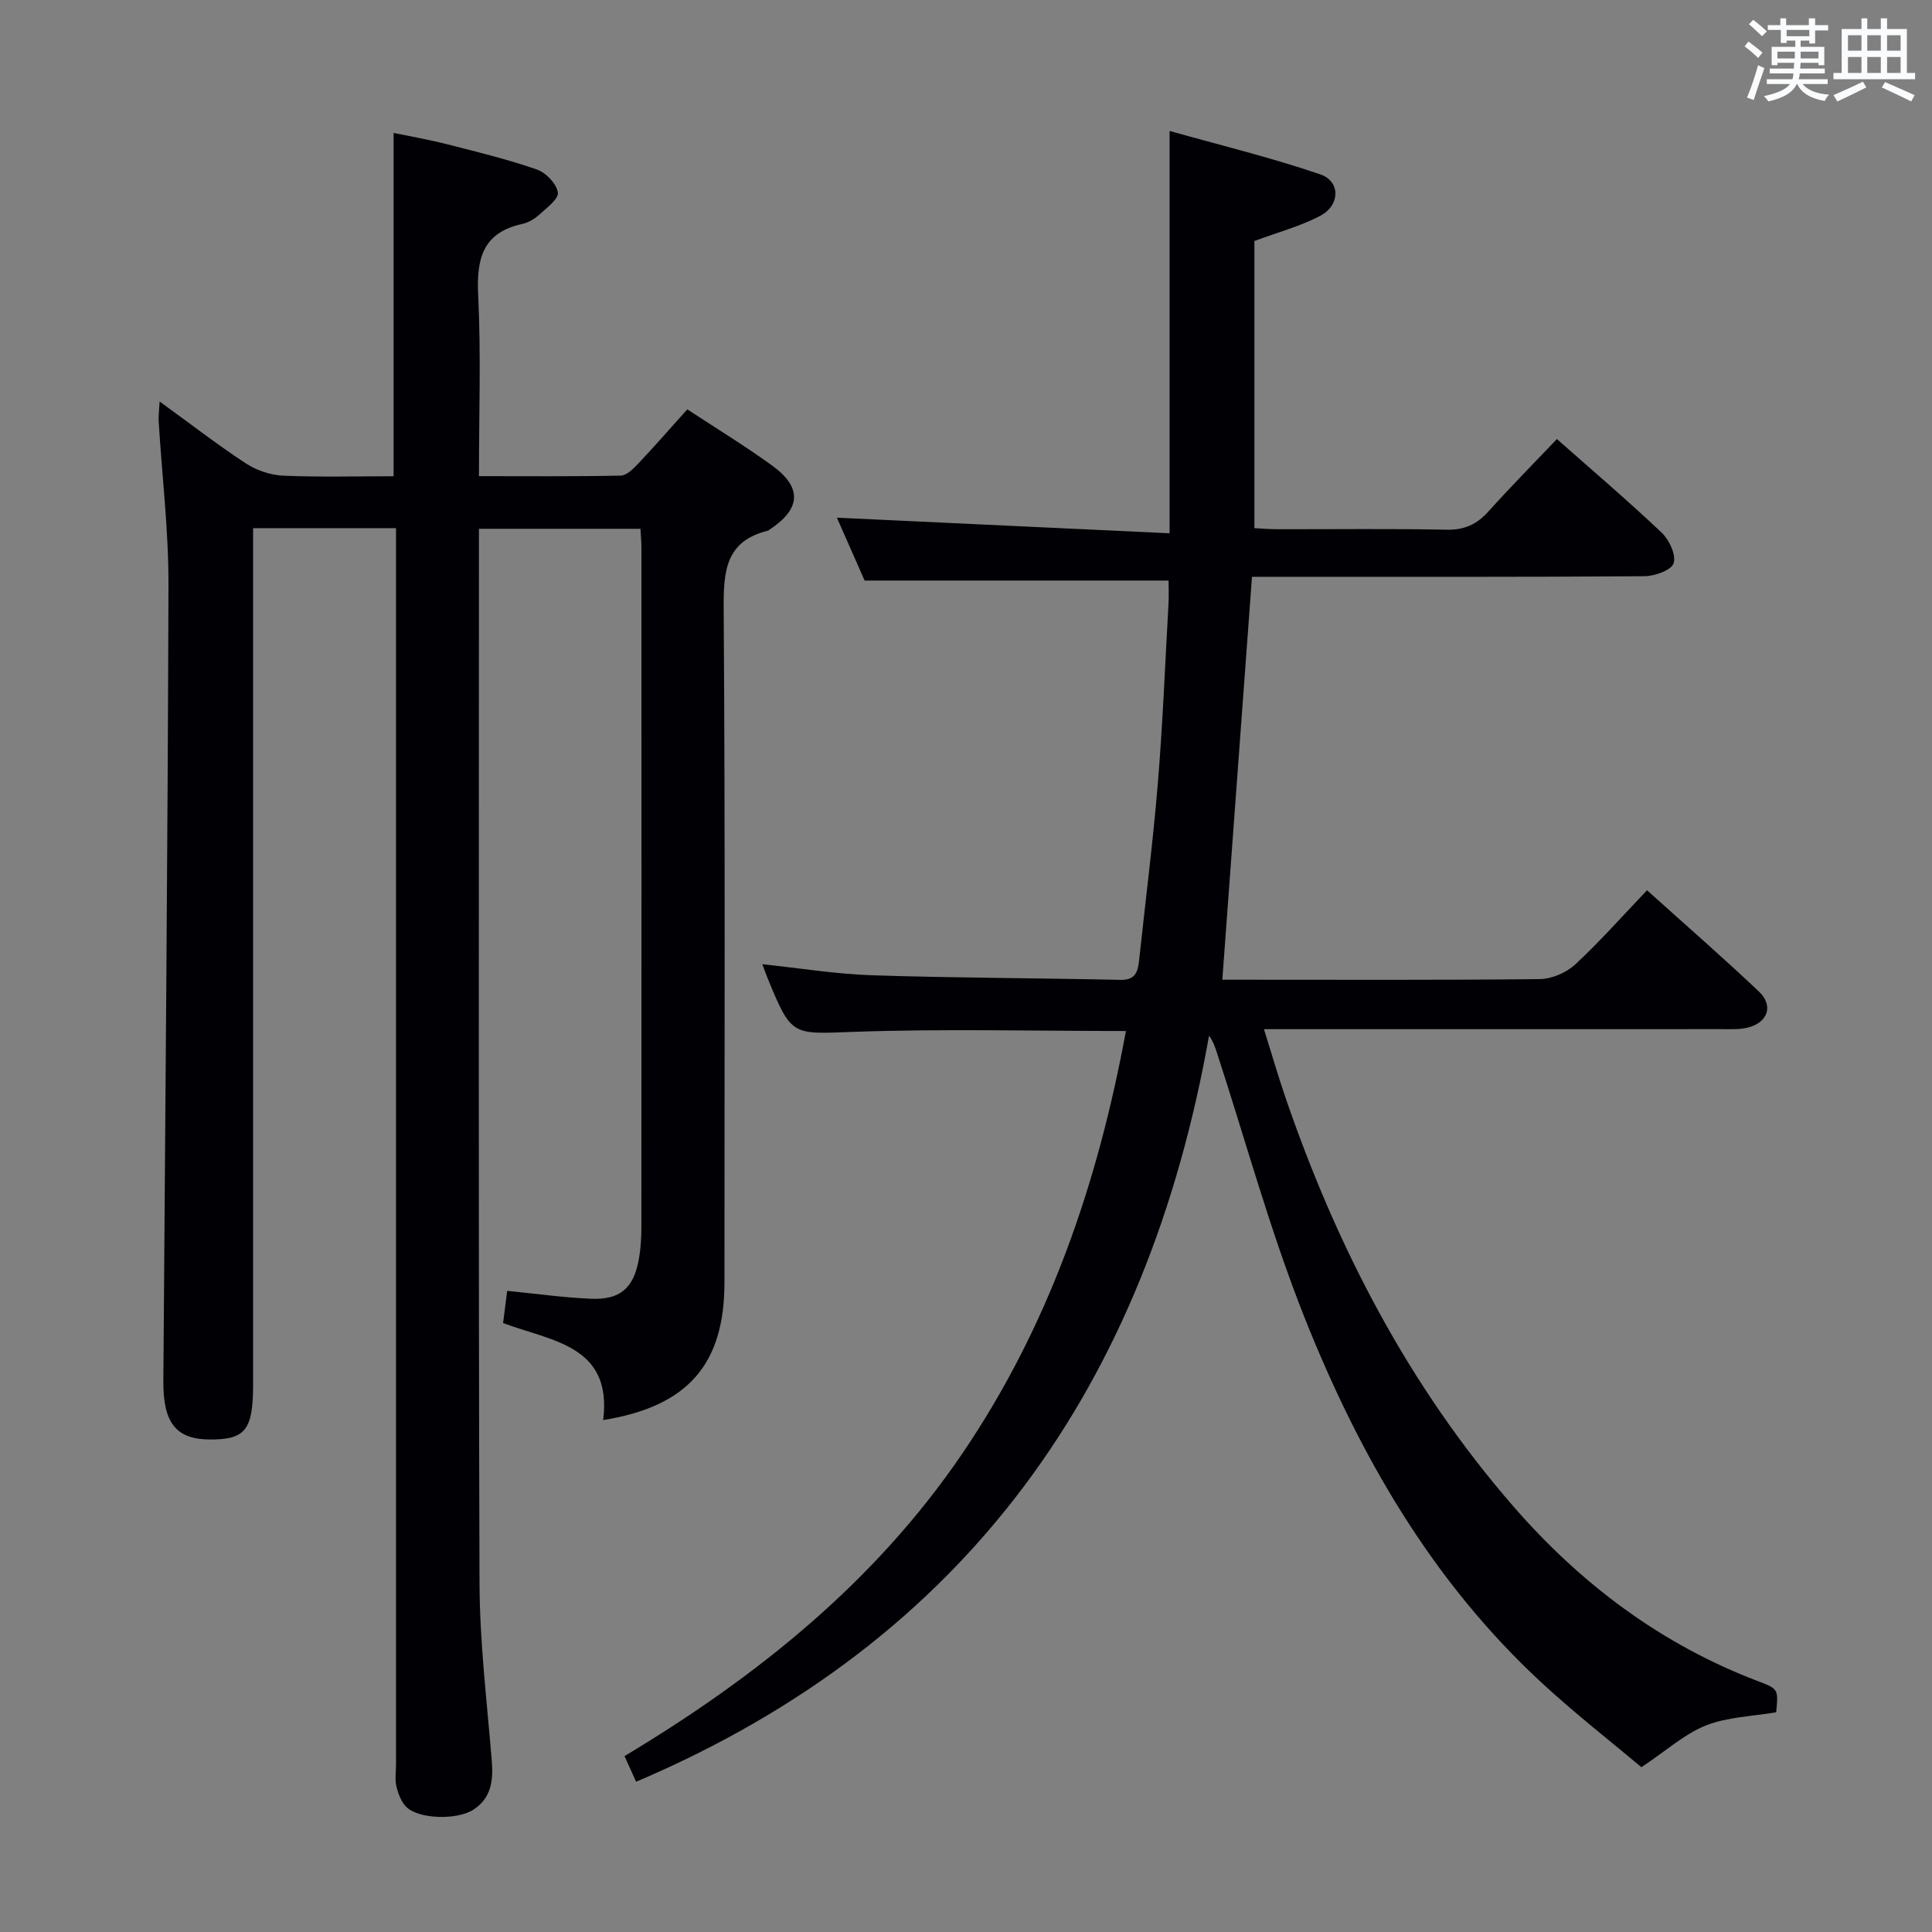 <svg enable-background="new 0 0 400 400" viewBox="0 0 400 400" xmlns="http://www.w3.org/2000/svg"><rect x="0" y="0" width="400" height="400" fill="#808080" stroke="none"/><path d="m33.05 83.13c6.32 4.58 11.93 8.93 17.85 12.81 2.2 1.44 5.08 2.42 7.7 2.54 7.62.33 15.26.12 22.89.12 0-23.8 0-47.05 0-71.08 3.52.73 7.33 1.39 11.05 2.34 6.25 1.59 12.53 3.12 18.61 5.23 1.87.65 4.07 2.94 4.35 4.76.21 1.33-2.36 3.23-3.9 4.64-.95.87-2.24 1.6-3.49 1.88-8.18 1.79-9.48 7.2-9.11 14.72.6 12.26.16 24.57.16 37.49 10.11 0 19.73.09 29.34-.11 1.21-.02 2.57-1.36 3.55-2.39 3.42-3.62 6.69-7.37 10.25-11.33 5.99 3.94 11.93 7.56 17.55 11.63 6.27 4.54 5.99 8.95-.45 13.22-.14.09-.27.23-.42.27-8.82 2.17-9.2 8.48-9.15 16.21.32 46.49.16 92.98.16 139.47 0 16.88-7.55 25.64-25.11 28.46 1.94-15.53-10.73-16.32-20.72-20.09.29-2.24.55-4.33.85-6.66 5.9.58 11.61 1.39 17.34 1.63 6.06.26 8.83-2.19 9.91-8.16.38-2.12.53-4.3.53-6.46.03-46.99.02-93.98.01-140.97 0-1.15-.12-2.29-.2-3.82-11.02 0-21.89 0-33.44 0v5.36c0 70.98-.12 141.97.12 212.95.04 12.27 1.54 24.54 2.54 36.79.34 4.1-.14 7.72-3.82 10.1-3.39 2.18-11.2 1.96-13.81-.51-1.1-1.04-1.73-2.76-2.11-4.29-.35-1.41-.09-2.98-.09-4.48 0-83.31 0-166.63 0-249.94 0-1.96 0-3.92 0-6.11-9.94 0-19.38 0-29.59 0v6.35 170.96c0 9.4-1.59 11.41-8.98 11.37-6.95-.04-9.66-3.41-9.6-12.08.38-54.96.91-109.93 1.06-164.89.03-11.27-1.34-22.55-2.03-33.83-.06-1.11.1-2.21.2-4.1z" fill="#010105"/><path d="m233.11 213.46c-19.08 0-37.56-.48-56 .16-13.17.46-13.15 1.14-18.17-11.05-.37-.91-.69-1.83-1.11-2.94 7.73.81 15.2 2.04 22.71 2.29 17.13.56 34.28.57 51.42.95 3.04.07 3.61-1.57 3.87-3.94 1.3-12.22 2.87-24.42 3.88-36.67 1.03-12.42 1.52-24.89 2.22-37.34.09-1.63.01-3.27.01-4.72-21.08 0-41.81 0-62.93 0-1.82-4.12-3.88-8.8-5.74-13.02 22.69 1.06 45.42 2.13 68.88 3.23 0-28.17 0-55.04 0-83.3 10.51 2.96 21.03 5.51 31.22 9 4.19 1.44 4.1 6.37.03 8.54-4.04 2.15-8.58 3.35-13.69 5.25v59.45c1.27.06 3.02.22 4.77.22 11.66.02 23.33-.14 34.99.1 3.7.08 6.28-1.09 8.68-3.76 4.55-5.07 9.35-9.92 14.19-15.01 7.39 6.54 14.73 12.78 21.71 19.4 1.56 1.48 3 4.59 2.46 6.31-.45 1.42-3.88 2.67-6.01 2.69-24.99.18-49.99.12-74.99.12-1.98 0-3.97 0-6.3 0-2.04 27.76-4.06 55.19-6.14 83.42h4.25c20.5 0 40.99.1 61.49-.13 2.48-.03 5.46-1.32 7.3-3.01 5.1-4.72 9.71-9.96 14.89-15.38 7.92 7.13 15.68 13.88 23.14 20.94 3.07 2.91 1.93 6.37-2.16 7.46-1.73.46-3.63.35-5.45.35-29.49.02-58.99.01-88.48.01-1.82 0-3.64 0-6.36 0 1.56 4.98 2.87 9.5 4.38 13.94 10.65 31.13 25.56 59.91 47.26 84.86 13.98 16.08 30.6 28.57 50.67 36.2 4.21 1.6 4.19 1.65 3.74 6.43-4.87.84-10.03.95-14.53 2.72-4.42 1.75-8.17 5.19-13.37 8.65-6.08-5.11-13.5-10.9-20.4-17.25-22.91-21.06-38.05-47.42-49.37-75.9-7.09-17.84-12.15-36.49-18.12-54.77-.35-1.08-.68-2.16-1.63-3.54-12.76 71.99-49.8 125.21-118.62 154.47-.71-1.56-1.49-3.3-2.4-5.31 27.42-16.44 51.81-36.02 69.87-62.54 17.97-26.41 28.1-55.89 33.94-87.58z" fill="#010105"/><g fill="#fafbfc"><path d="m361.2 9.6.8-1c.9.7 1.9 1.4 2.9 2.3l-.9 1.1c-1-1-2-1.8-2.8-2.4zm.5 10.6c.9-2.1 1.6-4.3 2.3-6.7.4.2.8.4 1.3.6-.7 2.1-1.5 4.3-2.2 6.6zm.4-15.2.9-.9c1 .8 2 1.6 2.8 2.4l-1 1c-.9-.9-1.8-1.7-2.7-2.5zm12.5-1.2h1.2v1.4h2.7v1.1h-2.7v2.7h-1.2v-.6h-1.8v1.3h4.9v3.8h-1.2v-.5h-3.7c0 .4-.1.9-.1 1.2h5.1v1h-5.2c0 .5-.1.9-.2 1.2h6v1h-5.2c1.1 1.3 2.9 2 5.5 2.2-.4.4-.7.8-.9 1.3-2.9-.5-4.8-1.6-5.7-3.5h-.1c-.8 1.7-2.7 2.9-5.9 3.6-.2-.4-.6-.8-.9-1.1 2.8-.6 4.6-1.4 5.4-2.5h-4.8v-1h5.3c.1-.3.2-.7.2-1.2h-4.9v-1h5c0-.4 0-.8.1-1.2h-3.5v.5h-1.2v-3.8h4.9v-1.3h-1.8v.5h-1.2v-2.7h-2.7v-1h2.6v-1.4h1.2v1.4h4.7v-1.4zm-6.6 8.3h3.6c0-.4 0-.9 0-1.4h-3.6zm1.9-4.6h4.7v-1.3h-4.7zm6.6 3.2h-3.7v1.4h3.7z"/><path d="m385.3 3.8h1.3v2.2h2.8v-2.2h1.3v2.2h4.1v9.1h1.7v1.3h-16.9v-1.3h1.7v-9.1h4.1v-2.2zm.4 13.1.7 1.2c-1.8.9-3.8 1.9-6 2.9-.2-.4-.5-.8-.8-1.3 2.3-1 4.3-1.9 6.1-2.8zm-3.1-6.4h2.8v-3.2h-2.8zm0 4.6h2.8v-3.3h-2.8zm4-4.6h2.8v-3.2h-2.8zm0 4.6h2.8v-3.3h-2.8zm3.7 1.9c2.1.9 4.1 1.8 6.1 2.7l-.7 1.3c-2.2-1.1-4.2-2-6.1-2.9zm3.2-9.7h-2.8v3.2h2.8zm-2.8 7.8h2.8v-3.3h-2.8z"/></g></svg>